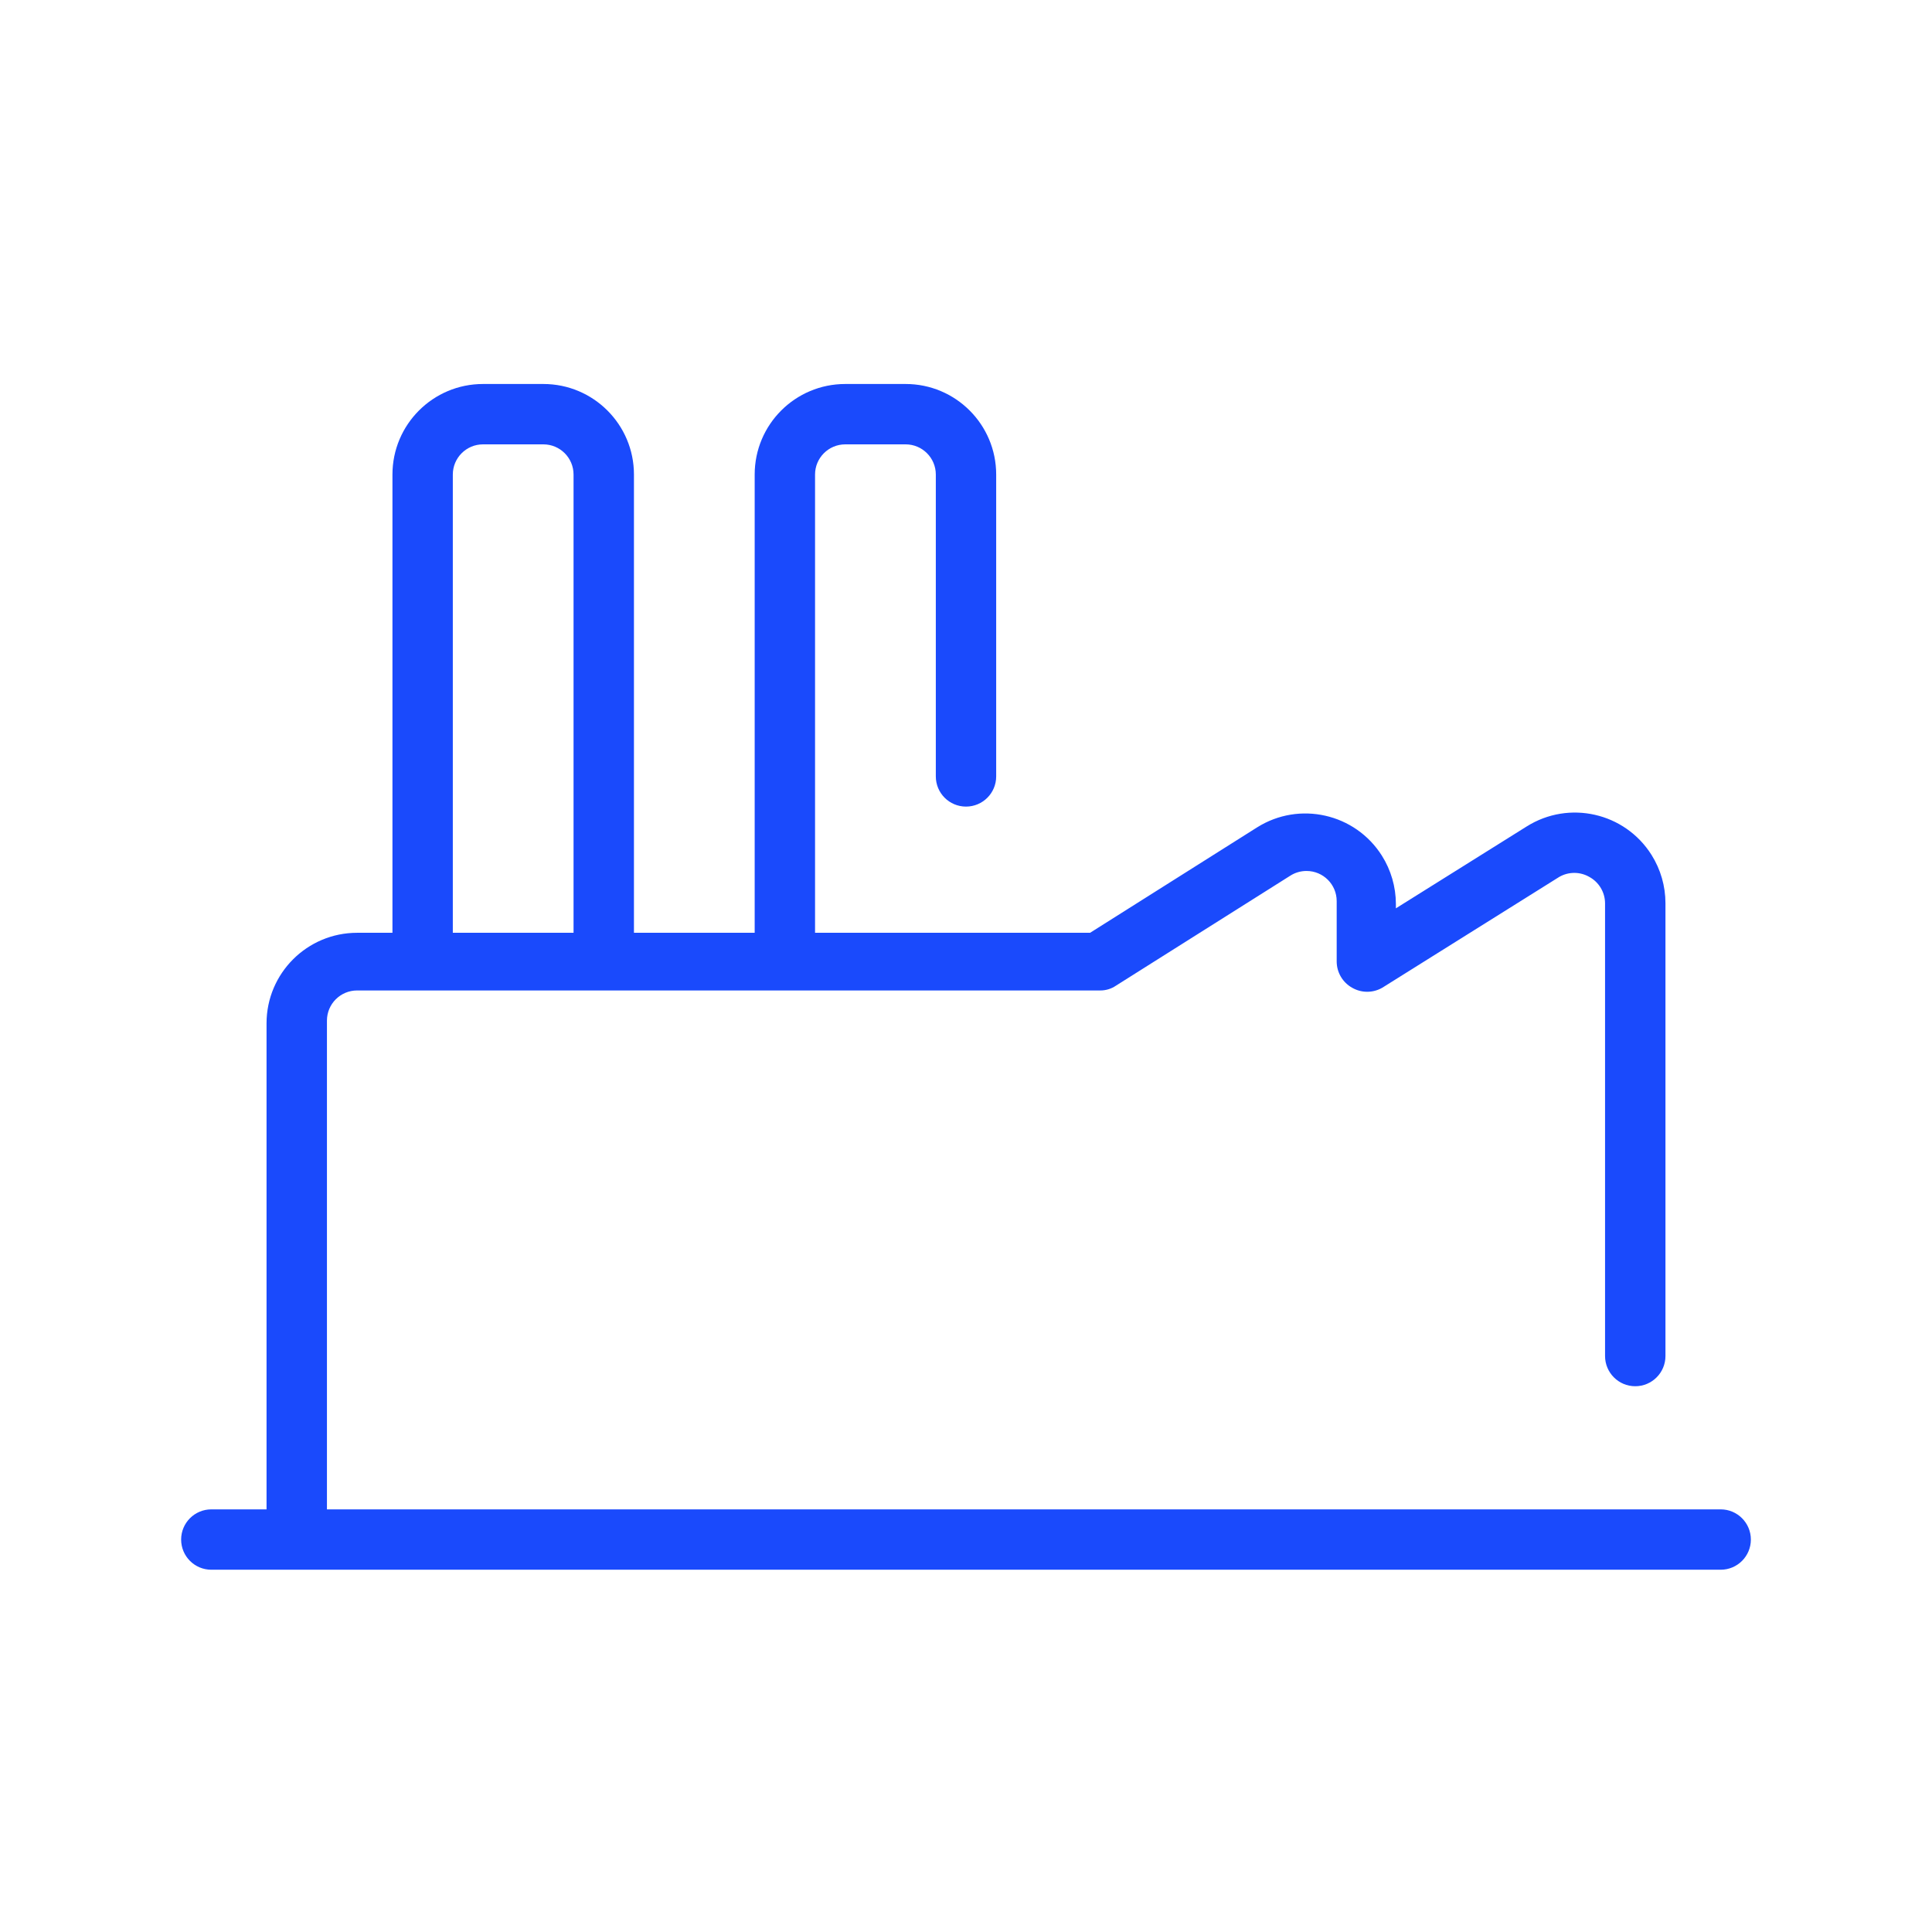 <svg width="53" height="53" xmlns="http://www.w3.org/2000/svg" xmlns:xlink="http://www.w3.org/1999/xlink" xml:space="preserve" overflow="hidden"><g transform="translate(-45 -34)"><path d="M61.562 61.047C61.105 61.047 60.734 60.676 60.734 60.218L60.734 47.018C60.734 46.561 60.364 46.19 59.906 46.19L58.25 46.19C57.793 46.19 57.422 46.561 57.422 47.018L57.422 60.218C57.422 60.676 57.051 61.047 56.594 61.047 56.136 61.047 55.766 60.676 55.766 60.218L55.766 47.018C55.766 45.646 56.878 44.534 58.25 44.534L59.906 44.534C61.278 44.534 62.391 45.646 62.391 47.018L62.391 60.218C62.391 60.676 62.02 61.047 61.562 61.047Z" fill="#1A4AFC"/><path d="M66.531 61.047C66.074 61.047 65.703 60.676 65.703 60.218L65.703 47.018C65.703 45.646 66.815 44.534 68.188 44.534L69.844 44.534C71.216 44.534 72.328 45.646 72.328 47.018L72.328 55.299C72.328 55.757 71.957 56.127 71.5 56.127 71.043 56.127 70.672 55.757 70.672 55.299L70.672 47.018C70.672 46.561 70.301 46.19 69.844 46.19L68.188 46.19C67.73 46.19 67.359 46.561 67.359 47.018L67.359 60.218C67.359 60.676 66.989 61.047 66.531 61.047Z" fill="#1A4AFC"/><path d="M53.141 76.872C52.683 76.872 52.312 76.501 52.312 76.044L52.312 62.073C52.312 60.701 53.425 59.589 54.797 59.589L74.904 59.589 79.483 56.699C80.644 55.967 82.178 56.315 82.91 57.475 83.159 57.87 83.291 58.327 83.293 58.794L83.293 58.918 86.878 56.674C88.039 55.942 89.573 56.29 90.305 57.451 90.555 57.848 90.688 58.308 90.688 58.778L90.688 71.199C90.688 71.657 90.317 72.028 89.859 72.028 89.402 72.028 89.031 71.657 89.031 71.199L89.031 58.778C89.029 58.477 88.864 58.201 88.601 58.057 88.345 57.909 88.029 57.909 87.773 58.057L82.92 61.096C82.664 61.244 82.348 61.244 82.092 61.096 81.831 60.95 81.67 60.675 81.669 60.376L81.669 58.719C81.669 58.262 81.297 57.892 80.84 57.893 80.682 57.893 80.527 57.938 80.394 58.024L75.616 61.038C75.487 61.127 75.333 61.173 75.177 61.171L54.797 61.171C54.339 61.171 53.969 61.541 53.969 61.999L53.969 76.044C53.969 76.501 53.598 76.872 53.141 76.872Z" fill="#1A4AFC"/><path d="M92.203 77.062 50.797 77.062C50.34 77.062 49.969 76.692 49.969 76.234 49.969 75.777 50.34 75.406 50.797 75.406L92.203 75.406C92.66 75.406 93.031 75.777 93.031 76.234 93.031 76.692 92.66 77.062 92.203 77.062Z" fill="#1A4AFC"/></g></svg>